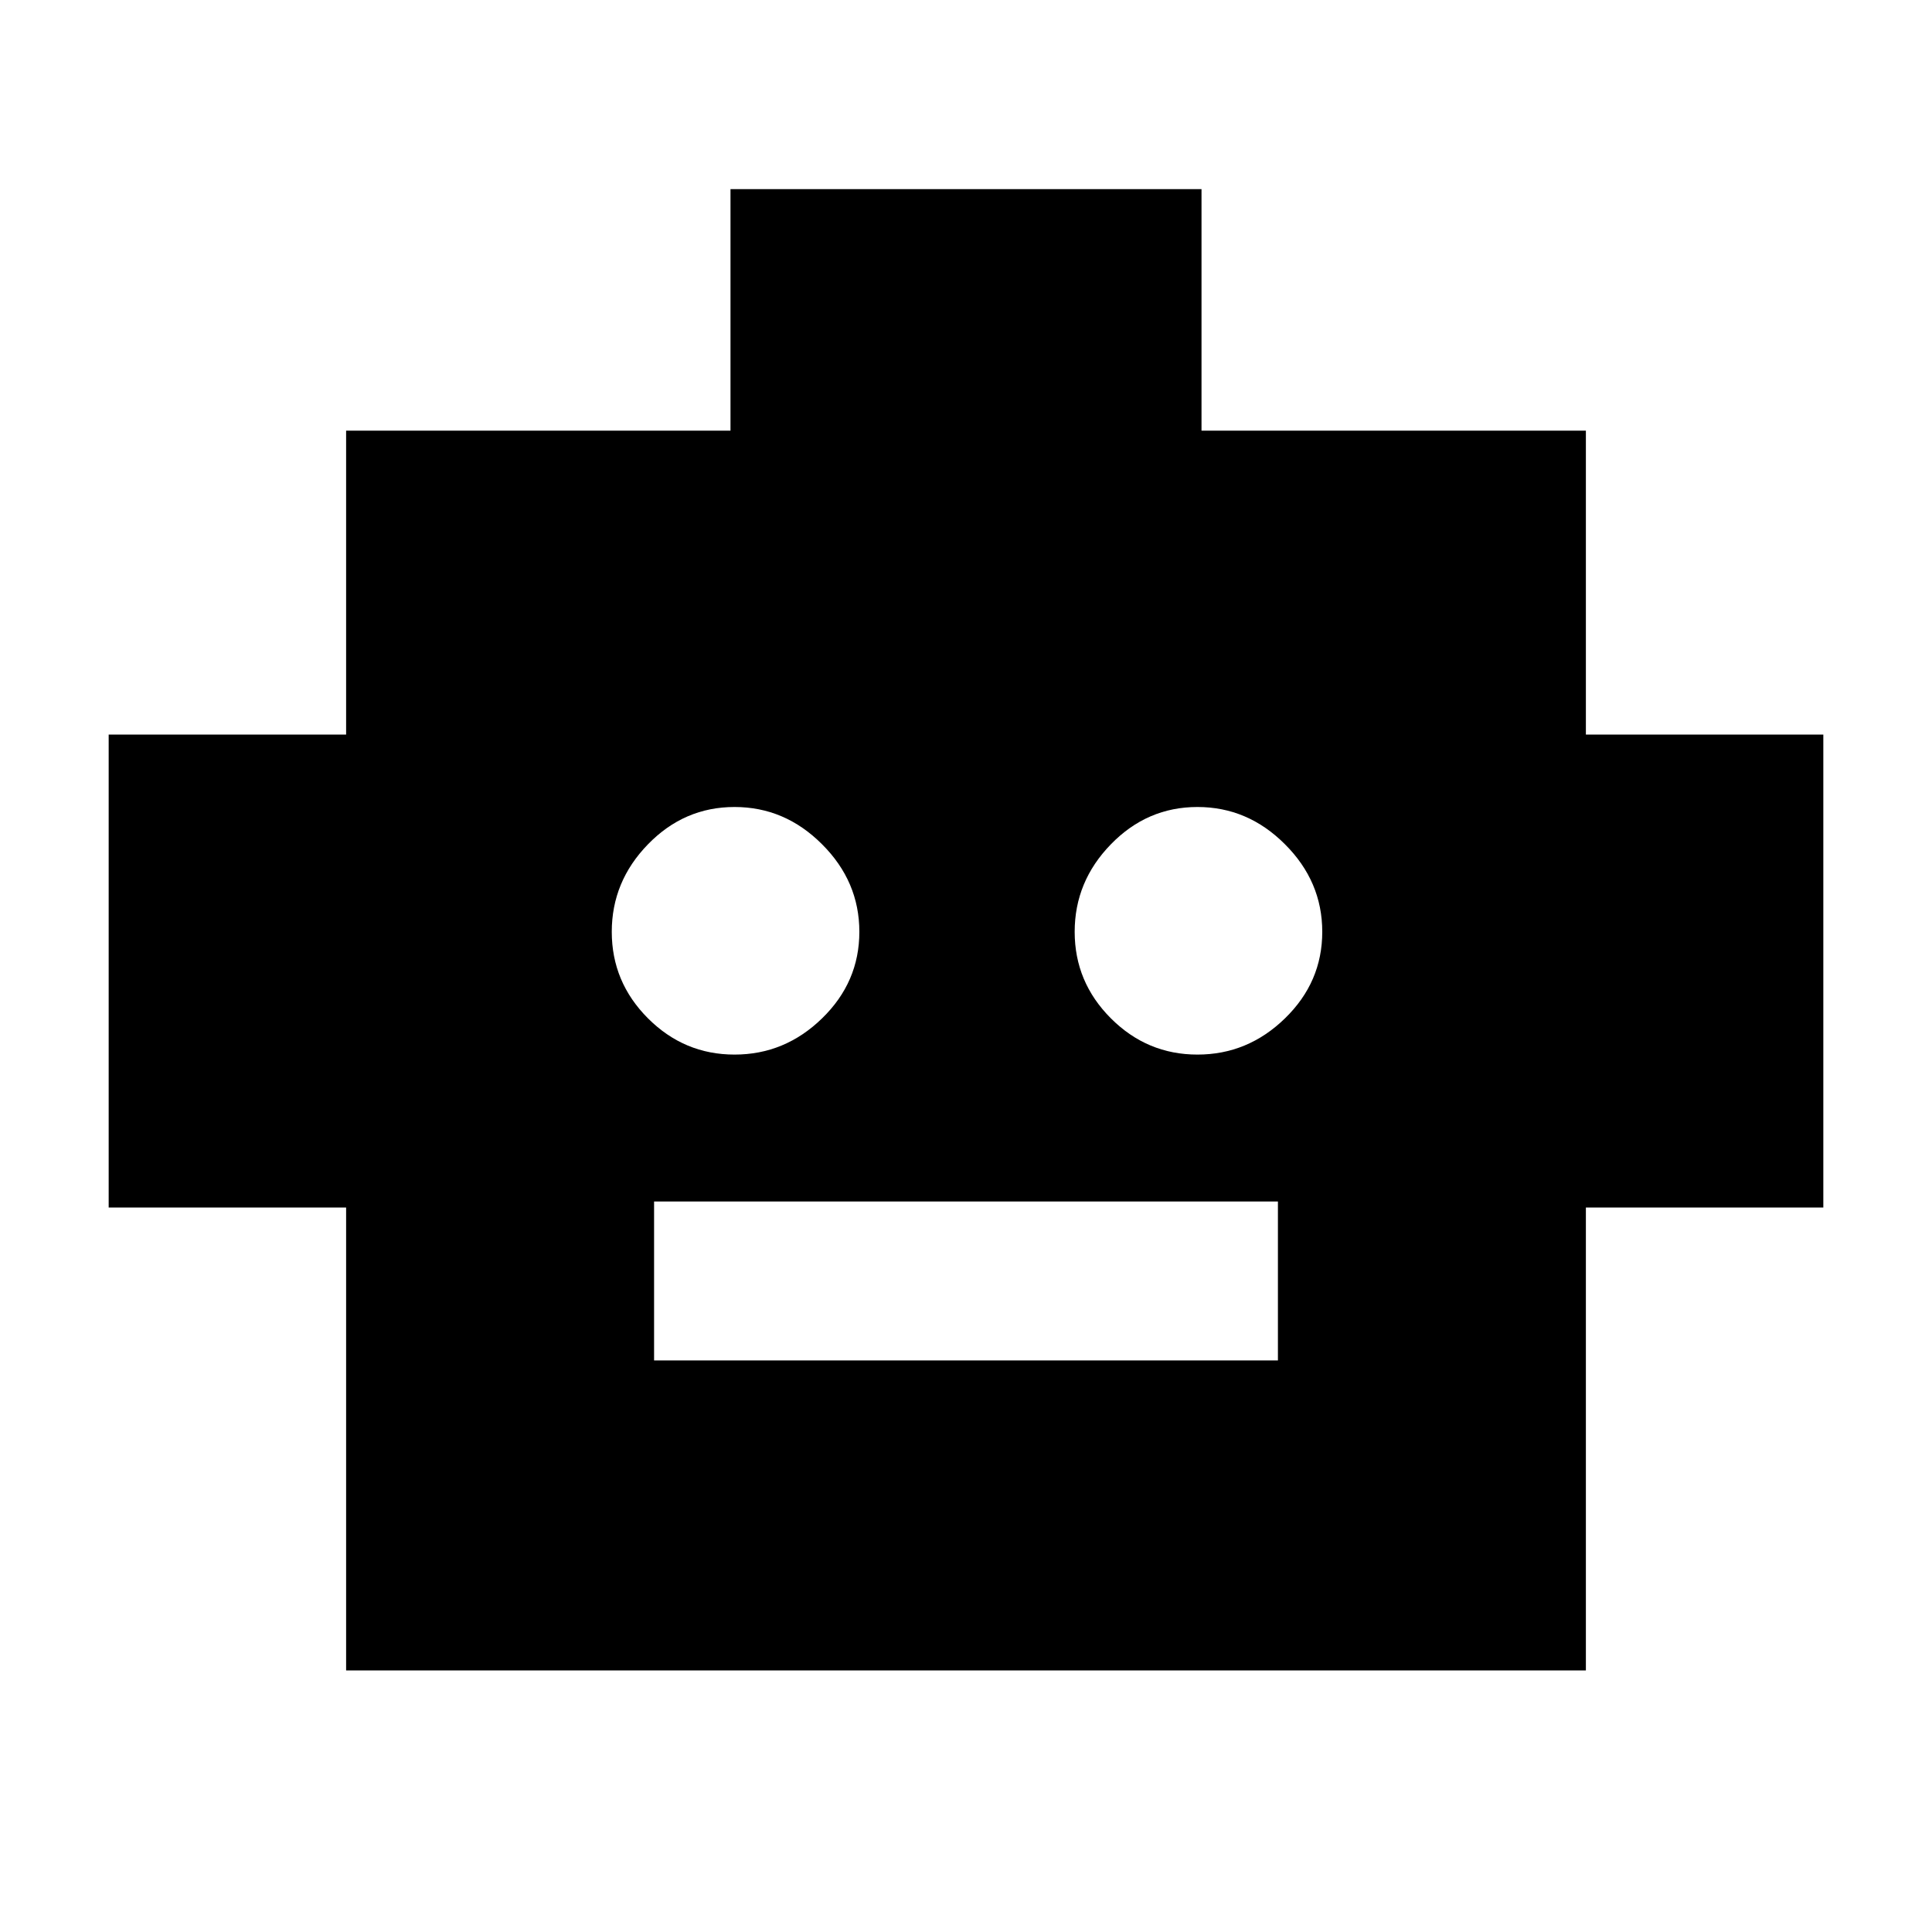 <svg xmlns="http://www.w3.org/2000/svg" height="20" width="20"><path d="M3.583 17.292V12.5H1.125V7.604H3.583V4.458H7.562V1.958H12.438V4.458H16.417V7.604H18.875V12.5H16.417V17.292ZM7.604 10.917Q8.125 10.917 8.51 10.542Q8.896 10.167 8.896 9.646Q8.896 9.125 8.51 8.74Q8.125 8.354 7.604 8.354Q7.083 8.354 6.708 8.74Q6.333 9.125 6.333 9.646Q6.333 10.167 6.708 10.542Q7.083 10.917 7.604 10.917ZM12.396 10.917Q12.917 10.917 13.302 10.542Q13.688 10.167 13.688 9.646Q13.688 9.125 13.302 8.74Q12.917 8.354 12.396 8.354Q11.875 8.354 11.5 8.74Q11.125 9.125 11.125 9.646Q11.125 10.167 11.5 10.542Q11.875 10.917 12.396 10.917ZM6.771 14.083H13.229V12.438H6.771Z"/></svg>